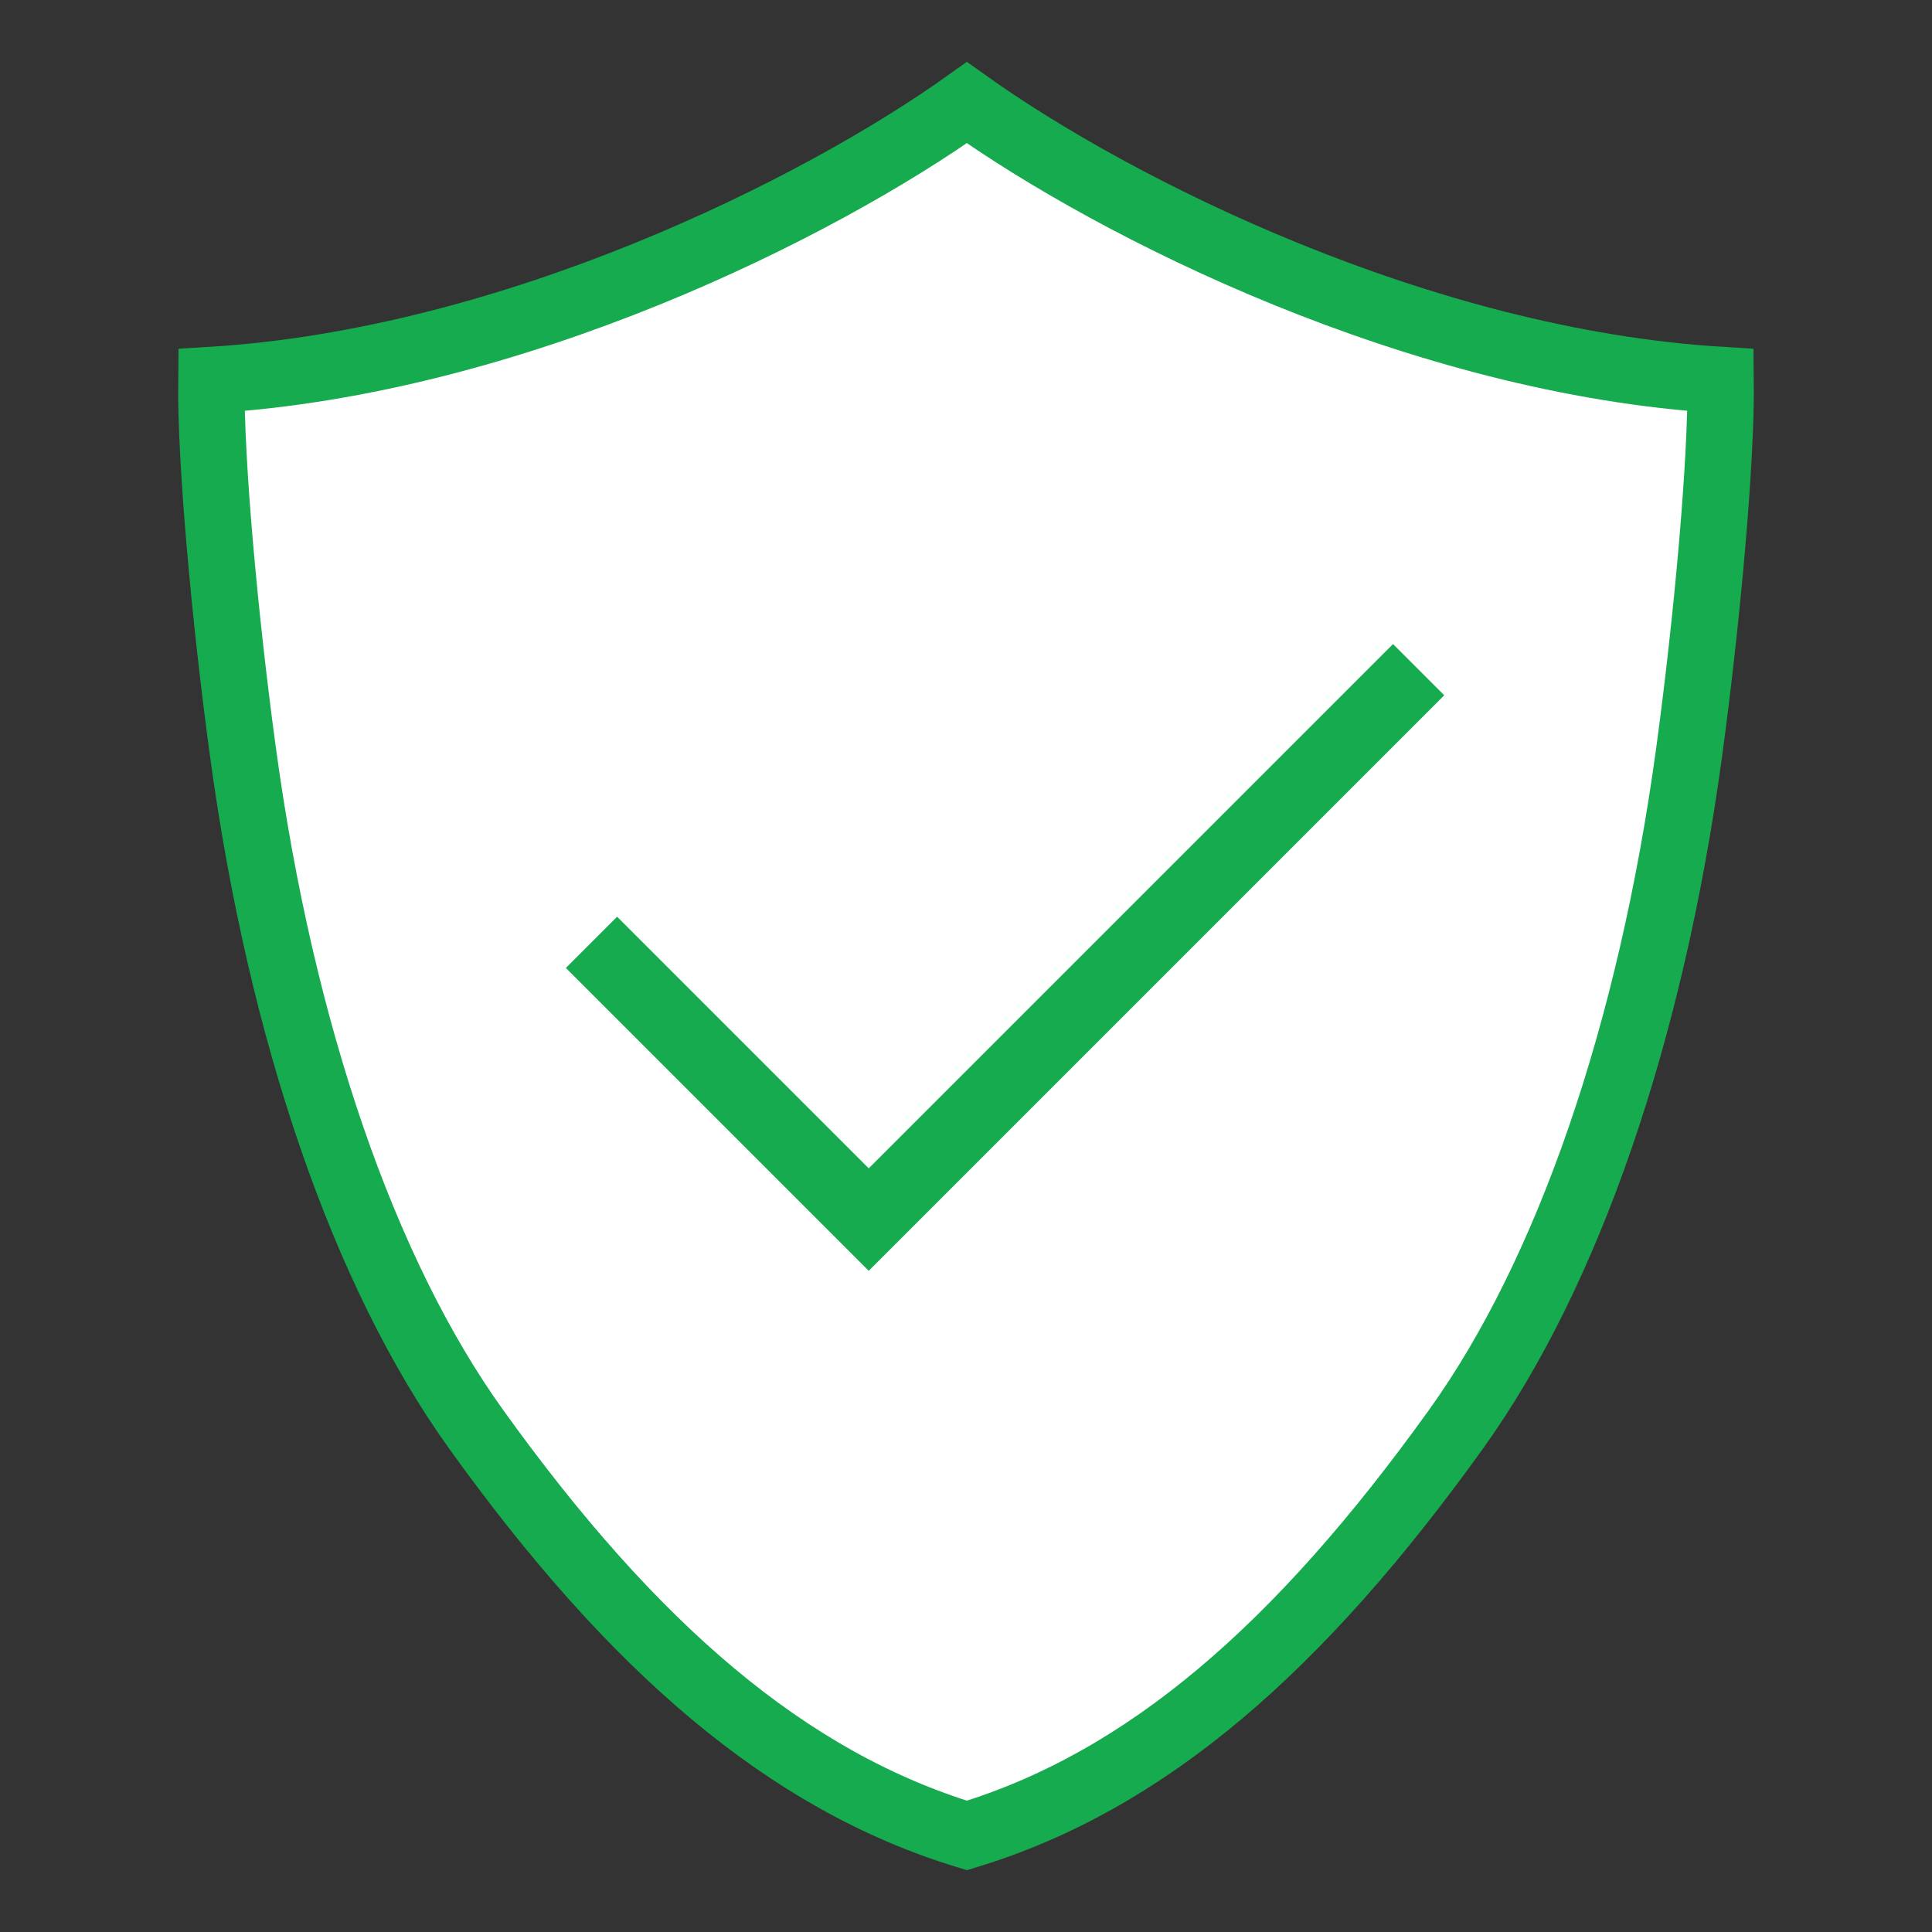<?xml version="1.0" encoding="UTF-8"?>
<!DOCTYPE svg PUBLIC "-//W3C//DTD SVG 1.1//EN" "http://www.w3.org/Graphics/SVG/1.1/DTD/svg11.dtd">
<svg version="1.1" id="Layer_1" xmlns="http://www.w3.org/2000/svg" xmlns:xlink="http://www.w3.org/1999/xlink" x="0px" y="0px" width="32px" height="32px" viewBox="0 0 32 32" enable-background="new 0 0 32 32" xml:space="preserve">
  <rect x="0" y="0" width="32" height="32" fill="#333333" stroke="none"/>
  <g id="icon">
    <path d="M28.499,6.294C23.512,5.991,18.476,3.457,16.014,1.7C13.552,3.457,8.488,5.991,3.501,6.294c-0.016,1.338,0.223,3.963,0.524,6.168c0.632,4.644,2.004,8.625,3.861,11.211c2.595,3.615,5.15,5.822,8.129,6.728c2.979,-0.905,5.506,-3.113,8.101,-6.728c1.857,-2.586,3.228,-6.567,3.861,-11.211C28.276,10.257,28.515,7.632,28.499,6.294z" fill="#FFFFFF" stroke="#17AB4F" stroke-width="1.1" stroke-miterlimit="50"/>
    <path d="M9.797,15.608L14.389,20.2l9.108,-9.108" fill="none" stroke="#17AB4F" stroke-width="1.2" stroke-miterlimit="50"/>
  </g>
</svg>
